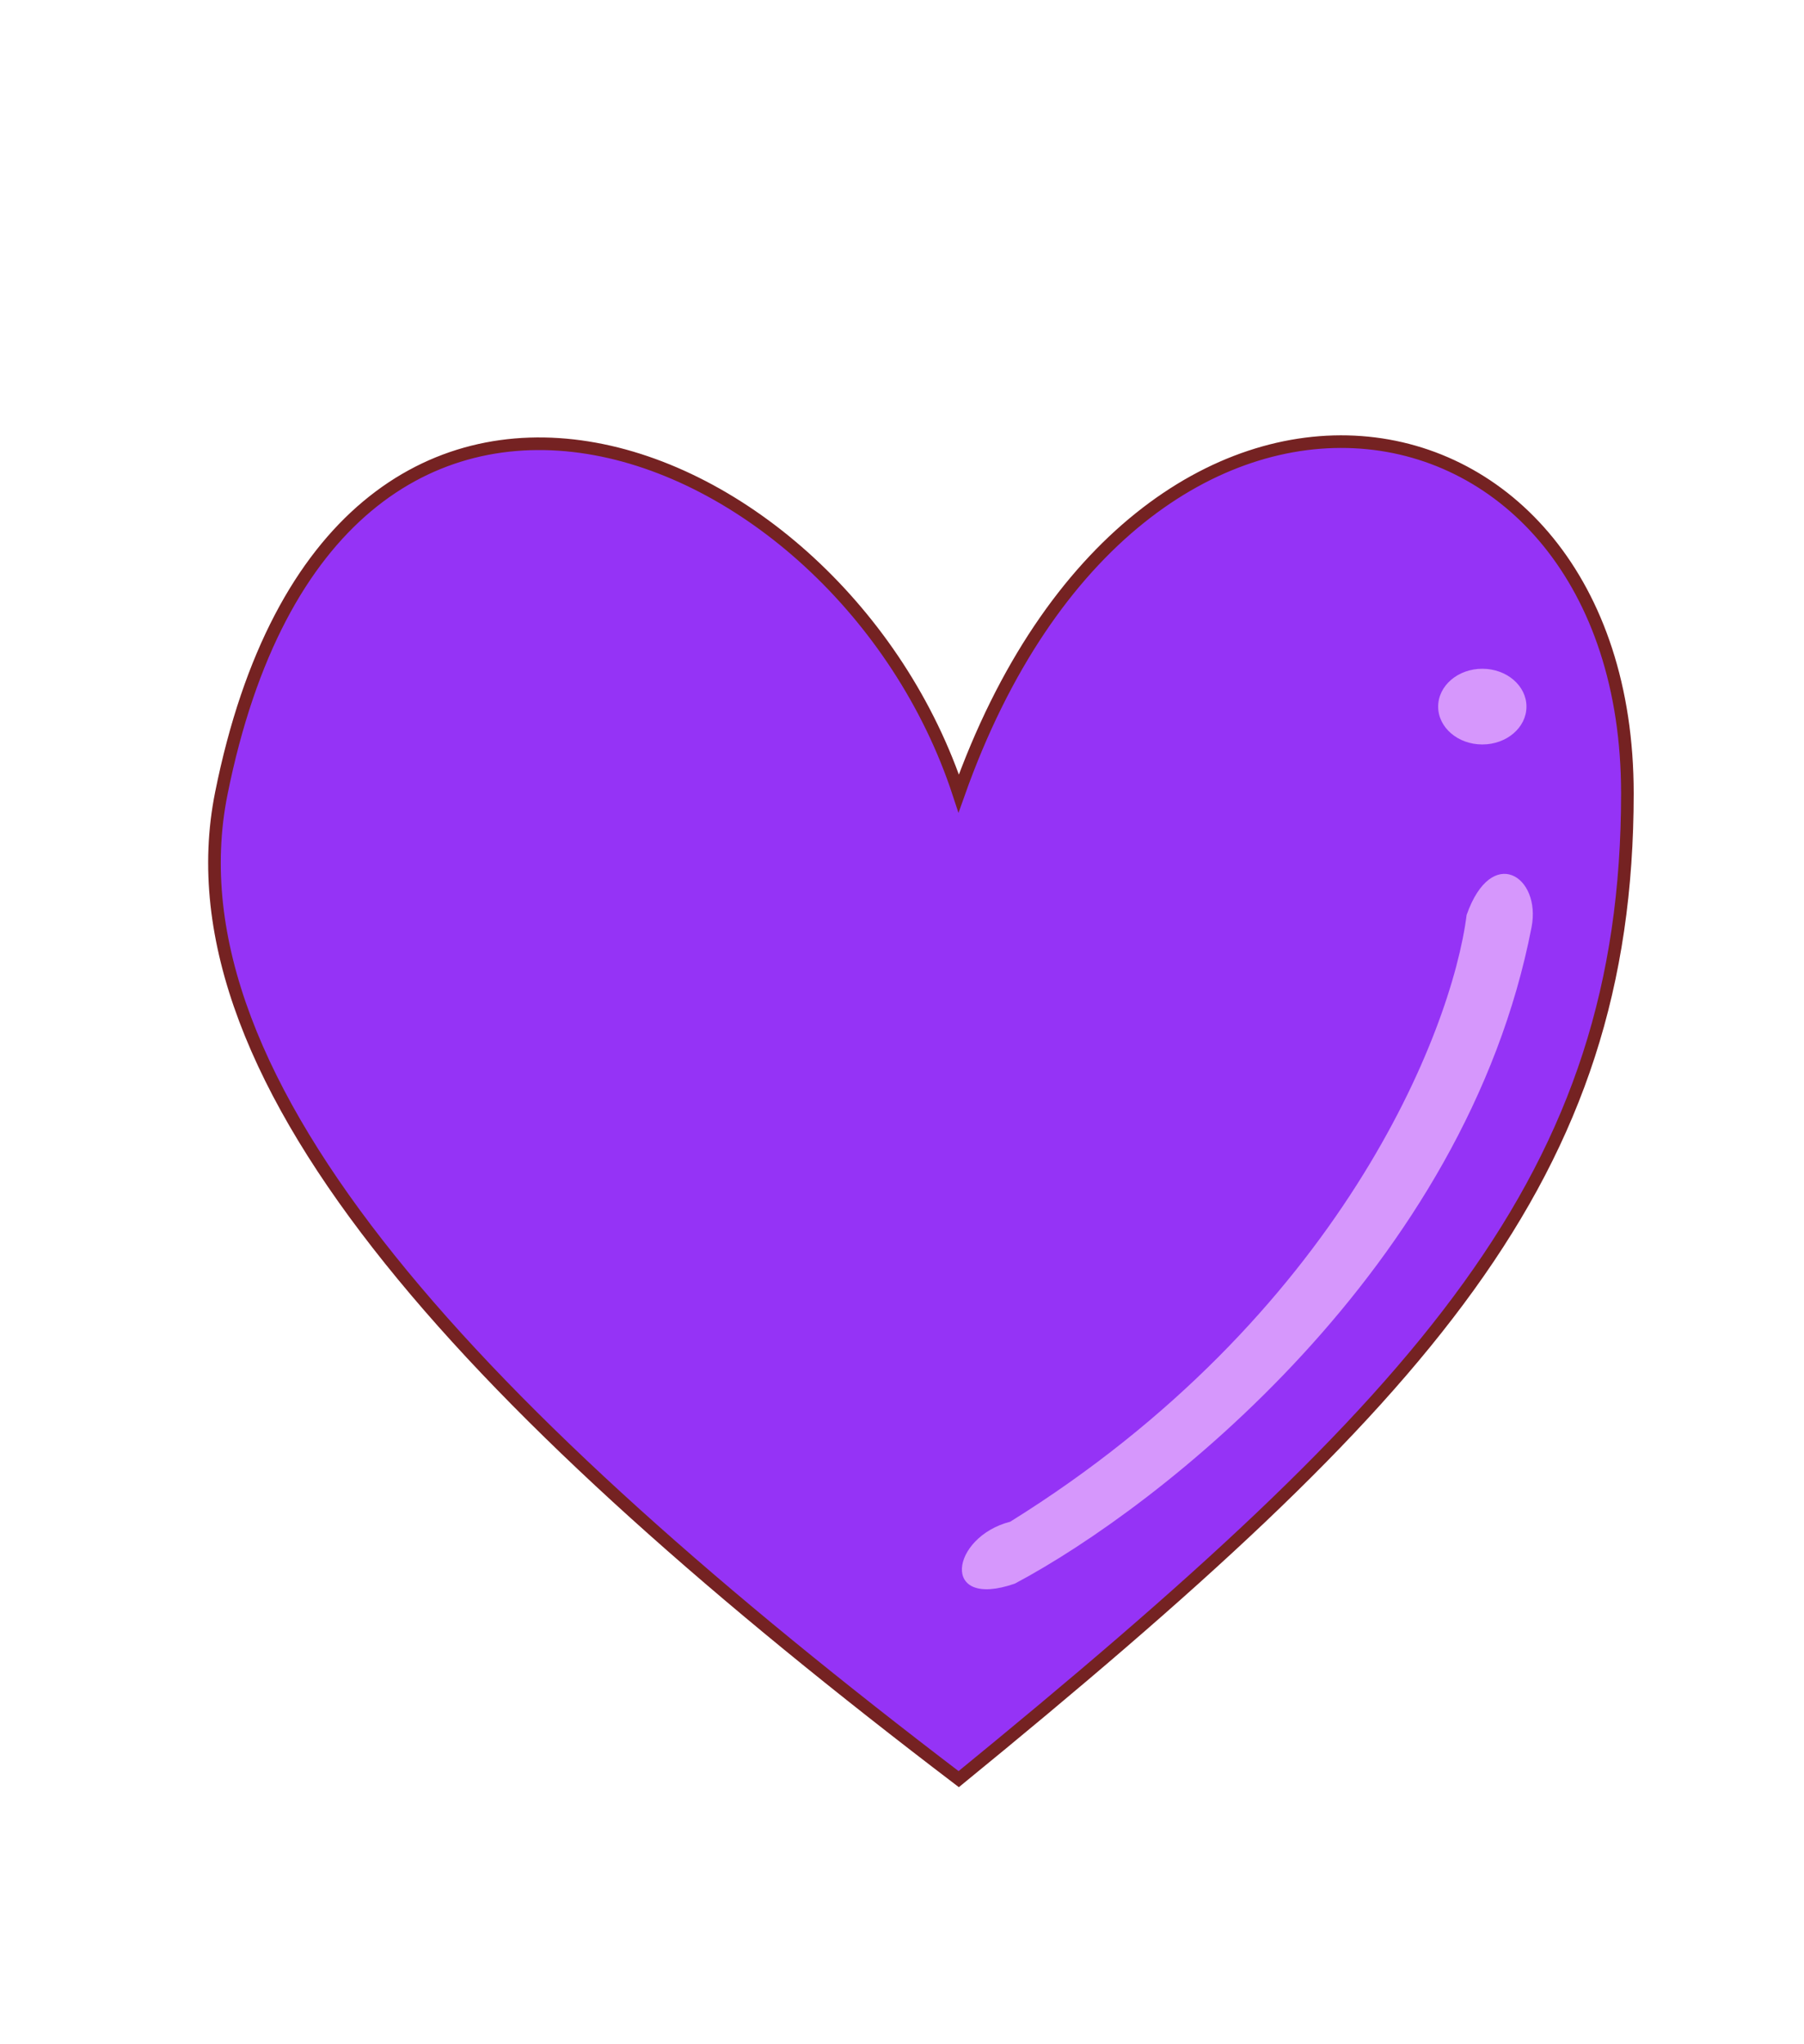 <svg width="143" height="162" viewBox="0 0 143 162" fill="none" xmlns="http://www.w3.org/2000/svg">
<path d="M17.543 62.878C26.459 18.477 66.584 34.214 75.996 62.878C90.362 22.412 129 29.156 129 62.878C129 93.227 113.148 110.65 75.996 141C38.348 112.336 12.915 85.921 17.543 62.878Z" fill="#9533F6"/>
<path d="M17.543 62.878C26.459 18.477 66.584 34.214 75.996 62.878C90.362 22.412 129 29.156 129 62.878C129 93.227 113.148 110.65 75.996 141C38.348 112.336 12.915 85.921 17.543 62.878Z" stroke="#752222"/>
<path d="M121.404 73.48C116.172 100.488 91.92 119.415 80.448 125.503C74.462 127.583 75.363 121.811 80.079 120.598C106.206 104.35 115.084 81.77 116.257 72.511C118.237 66.878 122.185 69.448 121.404 73.48Z" fill="#D697FC"/>
<ellipse cx="117.5" cy="56" rx="3.5" ry="3" fill="#D697FC"/>
</svg>

